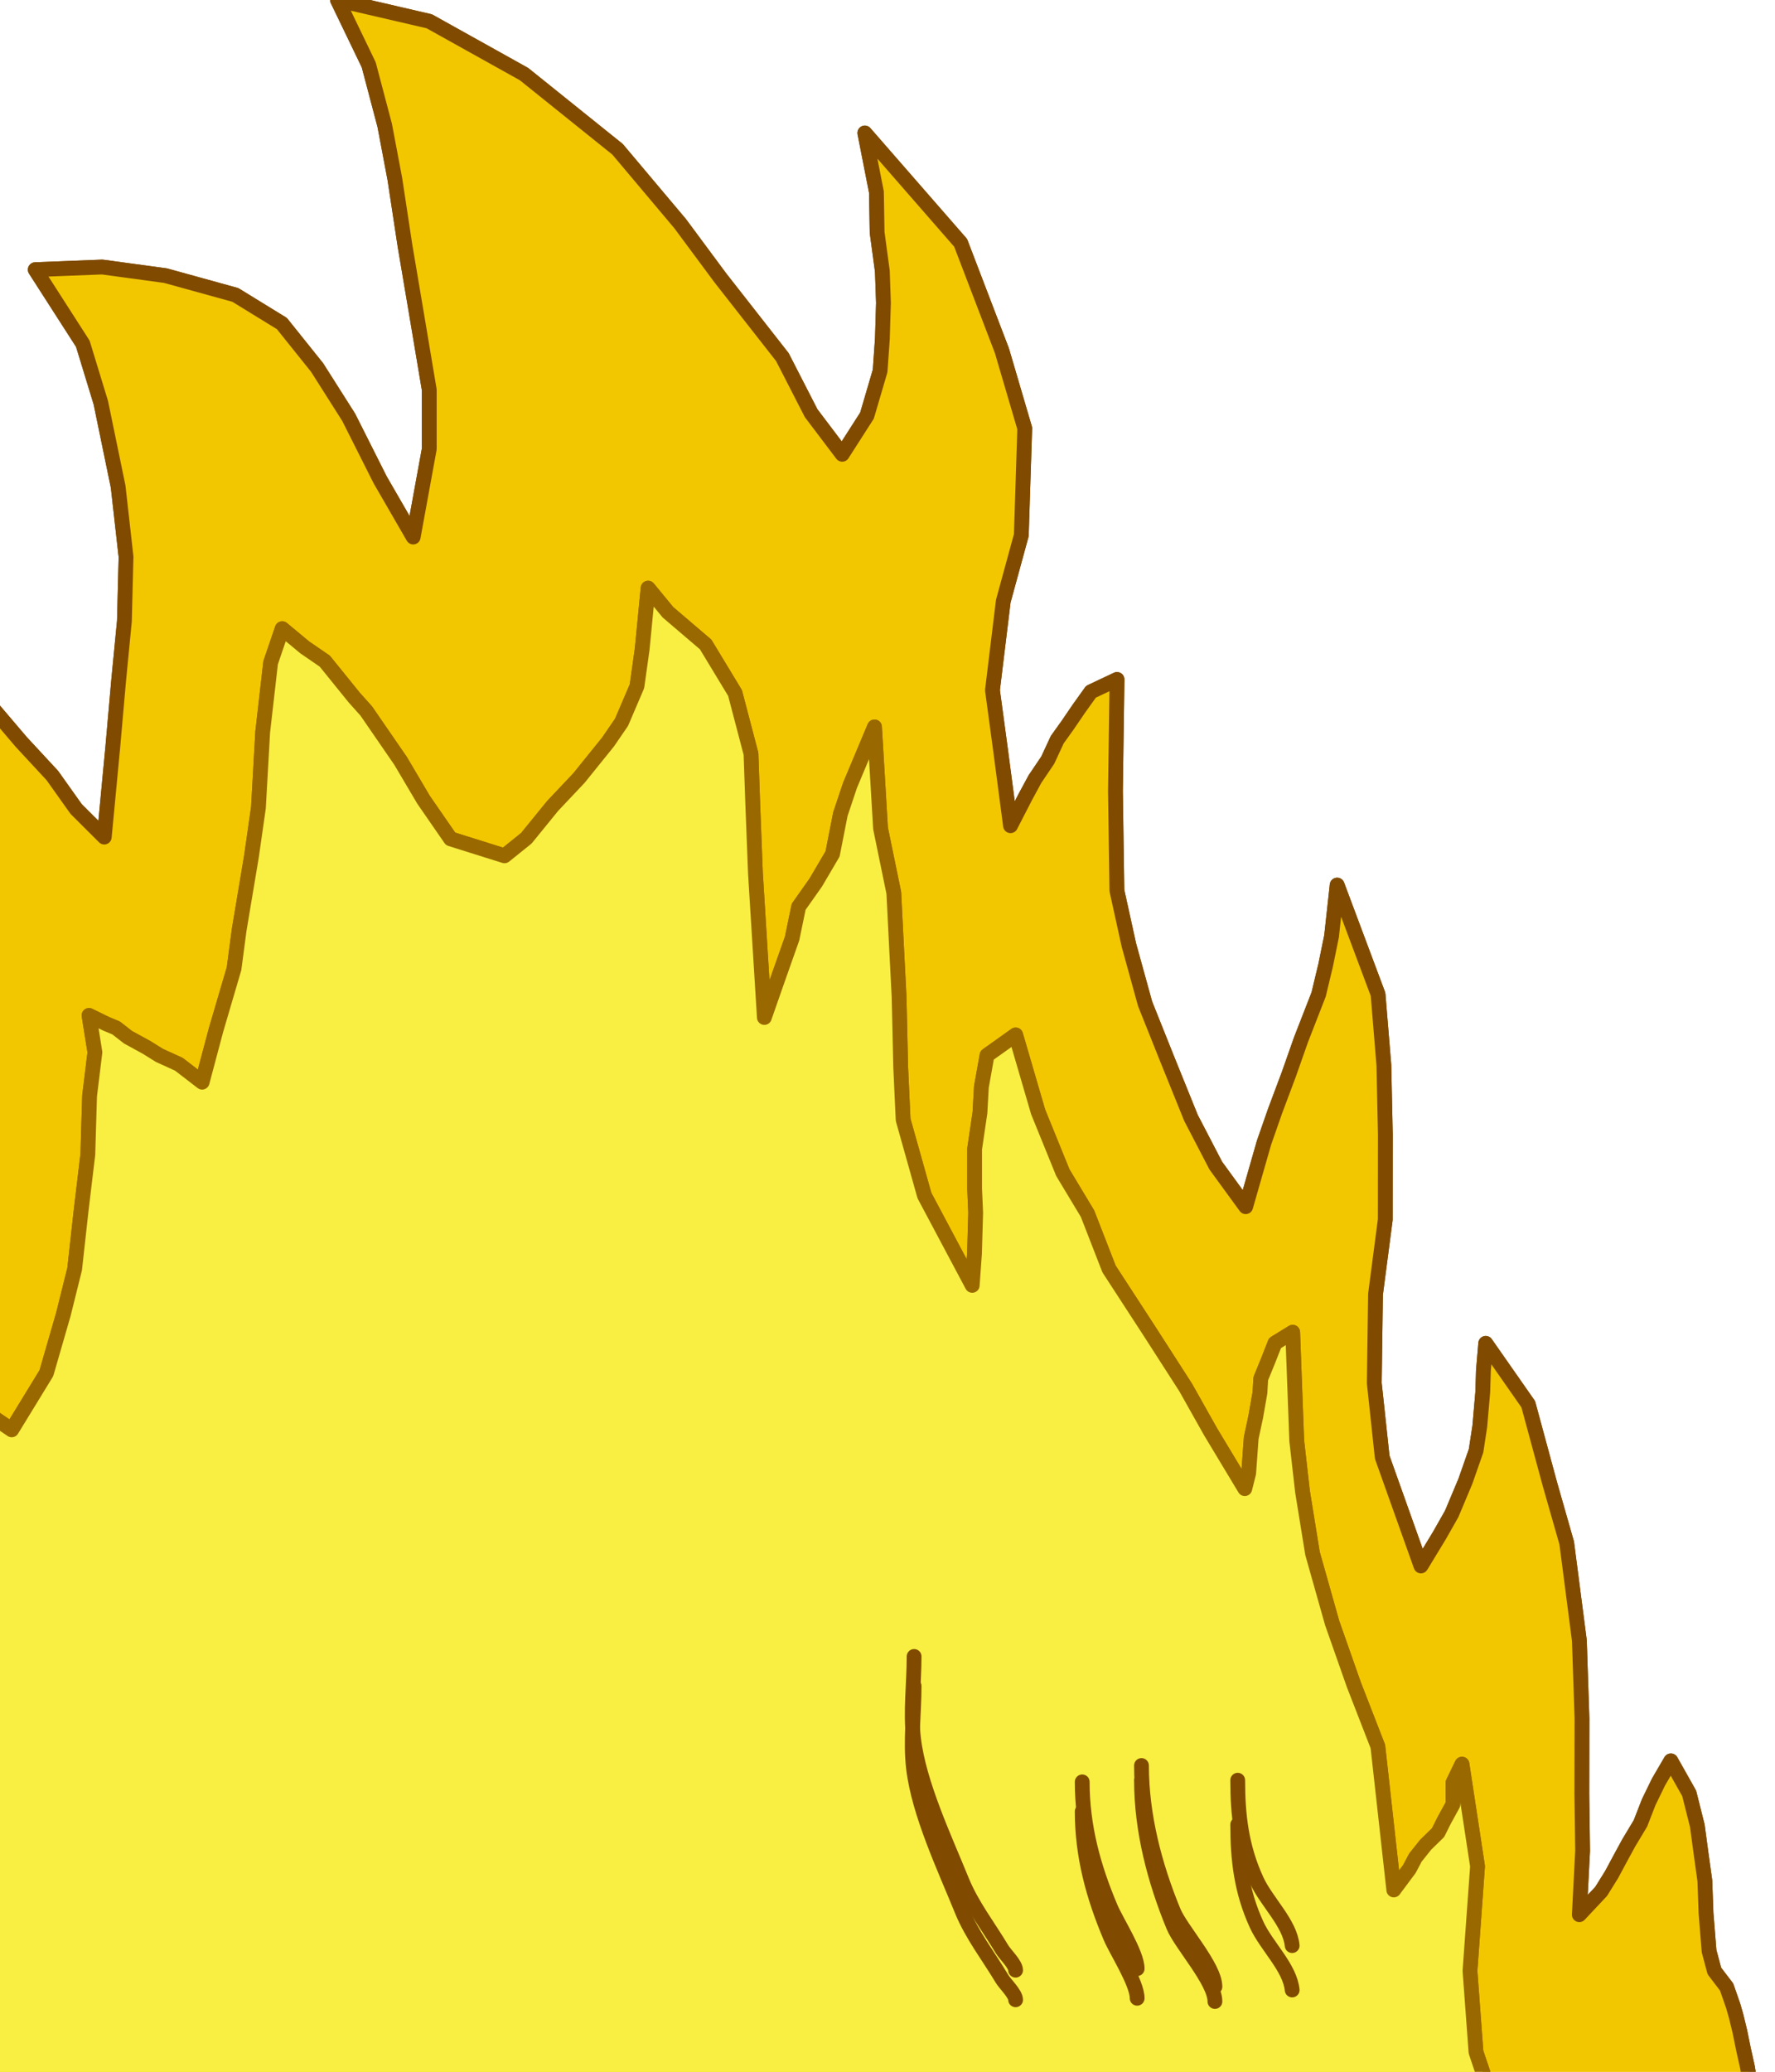 <?xml version="1.0" encoding="UTF-8" standalone="no"?><!DOCTYPE svg PUBLIC "-//W3C//DTD SVG 1.1//EN" "http://www.w3.org/Graphics/SVG/1.1/DTD/svg11.dtd"><svg width="100%" height="100%" viewBox="0 0 90 105" version="1.1" xmlns="http://www.w3.org/2000/svg" xmlns:xlink="http://www.w3.org/1999/xlink" xml:space="preserve" xmlns:serif="http://www.serif.com/" style="fill-rule:evenodd;clip-rule:evenodd;stroke-linecap:round;stroke-linejoin:round;stroke-miterlimit:1.5;"><g id="LeftFlameBottom.Effect:Loop.Duration:500ms"><path d="M80.078,97.04l0.167,-3.242l-0.039,-2.882l0.007,-3.812l-0.133,-3.963l-0.641,-4.939l-0.858,-3.004l-1.092,-4.028l-2.157,-3.087l-0.116,1.372l-0.033,1.091l-0.152,1.75l-0.188,1.231l-0.538,1.538l-0.697,1.66l-0.62,1.092l-0.94,1.548l-1.964,-5.511l-0.402,-3.756l0.062,-4.502l0.495,-3.786l0.004,-4.328l-0.075,-3.492l-0.295,-3.594l-2.074,-5.539l-0.283,2.591l-0.302,1.48l-0.353,1.472l-0.895,2.296l-0.612,1.74l-0.705,1.882l-0.559,1.599l-0.929,3.24l-1.516,-2.081l-1.258,-2.42l-1.222,-3.021l-1.104,-2.761l-0.821,-2.973l-0.609,-2.767l-0.074,-5.049l0.08,-5.649l-1.319,0.623l-0.609,0.85l-0.571,0.838l-0.531,0.741l-0.481,1.037l-0.651,0.964l-0.493,0.913l-0.745,1.447l-0.508,-3.855l-0.408,-3.014l0.549,-4.511l0.914,-3.344l0.174,-5.415l-1.157,-3.936l-2.093,-5.466l-4.858,-5.568l0.589,2.996l0.035,2.046l0.265,1.963l0.056,1.605l-0.055,1.833l-0.115,1.619l-0.664,2.261l-1.257,1.962l-1.576,-2.083l-1.458,-2.842l-3.148,-4.019l-2.034,-2.743l-3.175,-3.771l-4.744,-3.811l-4.803,-2.676l-4.654,-1.08l1.585,3.287l0.81,3.068l0.515,2.723l0.512,3.368l0.584,3.453l0.648,3.858l-0,2.999l-0.815,4.462l-1.673,-2.894l-1.598,-3.174l-1.602,-2.524l-1.786,-2.228l-2.359,-1.449l-3.543,-0.979l-3.207,-0.436l-3.395,0.133l2.413,3.756l0.912,2.986l0.878,4.254l0.4,3.559l-0.082,3.251l-0.295,3.041l-0.291,3.309l-0.436,4.602l-1.424,-1.419l-1.21,-1.701l-1.575,-1.699l-1.677,-1.97l-2.28,-1.883l-1.949,-1.292l-2.026,-1.129l-2.92,-0.846l2.521,3.241l1.576,2.401l1.044,3.179l0.578,3.404l0.254,3.281l-0.133,3.463l-0.074,3.178l-0.351,4.823l-0.959,-3.339l-1.227,-2.865l-1.886,-2.851l-2.396,-3.047l-2.486,-2.47l-2.234,-1.278l-3.007,-0.877l-3.625,-0.541l2.767,2.81l1.518,2.981l1.047,4.169l0.166,5.799l-0.015,5.5l0.236,4.807l-0.506,3.902l-0.86,4.025l-1.118,-3.109l-1.512,-3.818l-1.614,-2.666l-2.386,-4.025l-4.124,-1.985l-3.187,-1.193l-3.839,-0.626l-3.948,0.991l3.588,2.813l1.537,3.116l1.219,4.074l0.228,3.909l-0.32,3.375l-0.549,3.347l-0.734,2.684l-1.28,4.201l-1.332,-1.318l-1.004,-1.007l-1.248,-0.879l-1.755,-0.918l-1.475,-0.945l-2.239,-0.451l-1.699,0.282l-1.308,1.211l1.308,0.764l2.303,1.328l1.937,0.997l0.675,1.413l0.865,1.738l0.68,2.007l0.408,1.3l1.019,2.379l-1.539,-0.042l-0.893,-0.129l-1.09,0.567l-0.893,0.505l-0.776,0.919l-0.641,1.093l-0.296,0.871l-0.268,1.023l2.648,-0.439l1.864,0.313l2.986,0.841l2.746,2.163l2.552,2.39l1.22,2.855l2.283,2.597l3.076,1.019l-1.826,-2.092l-0.557,-1.046l-0.387,-0.766l-0.324,-0.636l-0.2,-0.737l-0.26,-0.88l-0.121,-0.788l0.081,-1.448l1.841,2.325l2.809,2.404l2.648,1.566l8.258,4.423l3.649,2.328l3.183,2.615l4.007,1.13l4.575,1.344l-1.317,-1.249l-1.098,-0.926l-0.98,-1.005l-1.138,-1.01l-1.107,-1.536l-0.911,-1.455l-0.274,-0.799l0.069,-1.107l3.844,3.542l6.08,2.949l6.66,2.069l4.568,-0.028l5.745,0.181l4.616,1.015l6.943,0.051l6.364,-0.525l-1.371,-1.192l-0.859,-0.485l-0.94,-0.834l-0.923,-0.808l-0.535,-0.923l-0.531,-0.706l0.055,-0.929l-0.021,-0.646l4.614,4.294l4.243,2.674l5.318,1.055l7.537,-1.495l5.128,-0.949l2.656,-0.902l3.827,-0.857l2.001,-0.382l-1.654,-0.758l-0.845,-0.84l-0.857,-0.905l-0.786,-0.836l-0.611,-0.588l-0.548,-0.764l-0.66,-0.663l-0.165,-0.777l2.191,1.466l1.359,0.774l2.502,1.035l2.492,0.352l2.737,-0.092l2.625,0.067l2.425,0.083l3.161,-0.216l2.095,-0.471l1.632,-0.57l1.288,-0.746l0.858,-0.531l0.873,-0.958l-0.331,-2.122l-0.645,-1.9l-0.192,-0.591l-0.146,-0.706l-0.08,-0.505l-0.201,-0.901l-0.189,-0.926l-0.183,-0.753l-0.151,-0.53l-0.335,-0.962l-0.621,-0.813l-0.269,-1.008l-0.155,-1.926l-0.059,-1.641l-0.198,-1.419l-0.182,-1.357l-0.414,-1.649l-0.93,-1.65l-0.626,1.073l-0.495,1.018l-0.421,1.08l-0.592,0.986l-0.451,0.828l-0.413,0.771l-0.535,0.86l-1.108,1.181Z" style="fill:#f3c700;stroke:#804b00;stroke-width:0.75px;"/><path d="M72.048,79.365l-1.964,-5.511l-0.402,-3.756l0.062,-4.502l0.495,-3.786l0.004,-4.328l-0.075,-3.492l-0.295,-3.594l-2.074,-5.539l-0.283,2.591l-0.302,1.48l-0.353,1.472l-0.895,2.296l-0.612,1.74l-0.705,1.882l-0.559,1.599l-0.929,3.24l-1.516,-2.081l-1.258,-2.42l-1.222,-3.021l-1.104,-2.761l-0.821,-2.973l-0.609,-2.767l-0.074,-5.049l0.08,-5.649l-1.319,0.623l-0.609,0.85l-0.571,0.838l-0.531,0.741l-0.481,1.037l-0.651,0.964l-0.493,0.913l-0.745,1.447l-0.508,-3.855l-0.408,-3.014l0.549,-4.511l0.914,-3.344l0.174,-5.415l-1.157,-3.936l-2.093,-5.466l-4.858,-5.568l0.589,2.996l0.035,2.046l0.265,1.963l0.056,1.605l-0.055,1.833l-0.115,1.619l-0.664,2.261l-1.257,1.962l-1.576,-2.083l-1.458,-2.842l-3.148,-4.019l-2.034,-2.743l-3.175,-3.771l-4.744,-3.811l-4.803,-2.676l-4.654,-1.08l1.585,3.287l0.81,3.068l0.515,2.723l0.512,3.368l0.584,3.453l0.648,3.858l-0,2.999l-0.815,4.462l-1.673,-2.894l-1.598,-3.174l-1.602,-2.524l-1.786,-2.228l-2.359,-1.449l-3.543,-0.979l-3.207,-0.436l-3.395,0.133l2.413,3.756l0.912,2.986l0.878,4.254l0.4,3.559l-0.082,3.251l-0.295,3.041l-0.291,3.309l-0.436,4.602l-1.424,-1.419l-1.21,-1.701l-1.575,-1.699l-1.677,-1.97l-2.28,-1.883l-1.949,-1.292l-2.026,-1.129l-2.92,-0.846l2.521,3.241l1.576,2.401l1.044,3.179l0.578,3.404l0.254,3.281l-0.133,3.463l-0.074,3.178l-0.351,4.823l-0.959,-3.339l-1.227,-2.865l-1.886,-2.851l-2.396,-3.047l-2.486,-2.47l-2.234,-1.278l-3.007,-0.877l-3.625,-0.541l2.767,2.81l1.518,2.981l1.047,4.169l0.166,5.799l-0.015,5.5l0.236,4.807l-0.506,3.902l-0.86,4.025l-1.118,-3.109l-1.512,-3.818l-1.614,-2.666l-2.386,-4.026l-4.124,-1.984l-3.187,-1.193l-3.839,-0.626l-3.948,0.991l3.588,2.812l1.537,3.117l1.219,4.074l0.228,3.909l-0.32,3.375l-0.549,3.347l-0.734,2.684l-1.28,4.201l-1.332,-1.318l-1.004,-1.007l-1.248,-0.879l-1.755,-0.918l-1.475,-0.945l-2.239,-0.451l-1.699,0.282l-1.308,1.211l1.308,0.764l2.303,1.328l1.937,0.997l0.675,1.413l0.865,1.738l0.68,2.007l0.408,1.3l1.019,2.379l-1.539,-0.042l-0.893,-0.129l-1.09,0.567l-0.893,0.505l-0.776,0.919l-0.641,1.093l-0.296,0.871l-0.268,1.023l2.648,-0.439l1.864,0.313l2.986,0.841l2.746,2.163l2.552,2.39l1.22,2.855l2.283,2.597l3.076,1.019l-1.826,-2.092l-0.557,-1.046l-0.387,-0.766l-0.324,-0.636l-0.2,-0.737l-0.26,-0.88l-0.121,-0.788l0.081,-1.448l1.841,2.325l2.809,2.404l2.648,1.566l8.258,4.423l3.649,2.328l3.183,2.615l4.007,1.13l4.575,1.344l-1.317,-1.249l-1.098,-0.926l-0.98,-1.005l-1.138,-1.01l-1.107,-1.536l-0.911,-1.455l-0.274,-0.799l0.069,-1.107l3.844,3.542l6.08,2.949l6.66,2.069l4.568,-0.028l5.745,0.181l4.616,1.015l6.943,0.051l6.364,-0.525l-1.371,-1.192l-0.859,-0.485l-0.94,-0.834l-0.923,-0.808l-0.535,-0.923l-0.531,-0.706l0.055,-0.929l-0.021,-0.646l4.614,4.294l4.243,2.674l5.318,1.055l7.537,-1.495l5.128,-0.949l2.656,-0.902l3.827,-0.857l2.001,-0.382l-1.654,-0.758l-0.845,-0.84l-0.857,-0.905l-0.786,-0.836l-0.611,-0.588l-0.548,-0.764l-0.66,-0.663l-0.165,-0.777l2.191,1.466l1.359,0.774l2.502,1.035l2.492,0.352l2.737,-0.092l2.625,0.067l2.425,0.083l3.161,-0.216l2.095,-0.471l1.632,-0.57l1.288,-0.746l0.858,-0.531l0.873,-0.958l-0.331,-2.122l-0.645,-1.9l-0.192,-0.591l-0.146,-0.706l-0.08,-0.505l-0.201,-0.901l-0.189,-0.926l-0.183,-0.753l-0.151,-0.53l-0.335,-0.962l-0.621,-0.813l-0.269,-1.008l-0.155,-1.926l-0.059,-1.641l-0.198,-1.419l-0.182,-1.357l-0.414,-1.649l-0.93,-1.65l-0.626,1.073l-0.495,1.018l-0.421,1.08l-0.592,0.986l-0.451,0.828l-0.413,0.771l-0.535,0.86l-1.108,1.181l0.167,-3.242l-0.039,-2.882l0.007,-3.812l-0.133,-3.963l-0.641,-4.939l-0.858,-3.004l-1.092,-4.028l-2.157,-3.087l-0.116,1.372l-0.033,1.091l-0.152,1.75l-0.188,1.231l-0.538,1.538l-0.697,1.66l-0.62,1.092l-0.94,1.548Z" style="fill:#f3c700;stroke:#804b00;stroke-width:0.75px;"/></g><g id="LeftFlameBottomInside.Effect:Loop.Duration:500ms"><path d="M78.344,110.513l-1.181,-3.712l-1.754,-1.109l-0.569,-1.689l-0.305,-4.115l0.383,-5.304l-0.789,-5.174l-0.457,0.946l-0,1.093l-0.459,0.838l-0.294,0.591l-0.632,0.617l-0.518,0.65l-0.305,0.577l-0.792,1.064l-0.808,-7.271l-1.22,-3.138l-1.098,-3.123l-0.995,-3.52l-0.508,-3.137l-0.293,-2.579l-0.205,-5.499l-0.896,0.551l-0.352,0.895l-0.369,0.903l-0.043,0.719l-0.213,1.216l-0.23,1.075l-0.128,1.782l-0.197,0.787l-1.733,-2.879l-1.266,-2.25l-1.819,-2.828l-2.066,-3.177l-1.09,-2.801l-1.252,-2.08l-1.254,-3.084l-1.138,-3.896l-1.452,1.034l-0.286,1.599l-0.072,1.301l-0.271,1.844l-0,2.009l0.053,1.224l-0.059,2.066l-0.116,1.616l-2.423,-4.553l-1.08,-3.84l-0.123,-2.652l-0.082,-3.579l-0.132,-2.57l-0.135,-2.695l-0.673,-3.271l-0.306,-5.143l-1.241,2.958l-0.488,1.457l-0.398,2.023l-0.85,1.446l-0.869,1.232l-0.332,1.605l-0.831,2.355l-0.576,1.65l-0.452,-7.299l-0.133,-3.423l-0.093,-2.642l-0.809,-3.081l-1.49,-2.46l-1.913,-1.633l-1.005,-1.222l-0.301,3.091l-0.263,1.88l-0.783,1.829l-0.684,0.997l-1.472,1.825l-1.34,1.419l-1.329,1.634l-1.109,0.892l-2.734,-0.859l-1.371,-1.984l-1.166,-1.972l-1.737,-2.523l-0.616,-0.689l-1.489,-1.84l-1.013,-0.695l-1.145,-0.951l-0.588,1.724l-0.402,3.519l-0.216,3.831l-0.356,2.486l-0.62,3.702l-0.26,1.968l-0.912,3.103l-0.706,2.651l-1.182,-0.909l-0.987,-0.449l-0.641,-0.4l-0.95,-0.52l-0.603,-0.471l-0.489,-0.203l-0.884,-0.431l0.299,1.869l-0.27,2.208l-0.089,2.971l-0.336,2.8l-0.332,3.002l-0.569,2.289l-0.864,2.991l-1.759,2.874l-1.205,-0.821l-1.058,-0.914l-1.116,-0.98l-1.093,-0.685l-0.759,-1.279l-0.605,-0.902l-0.899,-0.428l-1.146,-0.105l0.097,1.996l-0.44,3.188l-1.096,3.099l-0.798,2.497l-1.056,2.353l-0.834,1.879l-0.896,2.922l-1.892,2.594l-3.791,-1.299l-0.518,-1.265l-0.972,-1.362l-0.329,-0.762l-0.558,-0.78l-1.303,-1.049l-1.406,-1.104l-2.03,-0.903l-0.137,2.252l-0.715,3.494l-0.504,1.95l-0.62,1.758l-0.887,2.07l-1.013,1.704l-0.786,1.685l-1.442,0.656l5.228,8.096l1.725,3.137l2.119,1.827l3.421,2.892l2.464,2.132l3.548,2.144l5.866,2.778l3.783,0.533l-0.896,-1.771l-0.573,-0.961l-0.574,-1.758l0.208,-1.44l0.5,-0.775l0.853,-1.103l0.473,-1.25l0.22,2.71l2.848,1.708l4.998,1.807l5.457,3.085l5.104,3.435l7.389,1.361l51.992,8.085l7.99,1.943l7.07,1.037l2.877,-4.198l0.414,-4.162l-1.643,-4.093l-1.648,-3.225l-2.075,-3.026l-2.213,-0.47l-2.987,-1.738l-4.381,-2.153Z" style="fill:#f9ef42;stroke:#996900;stroke-width:0.75px;"/><path d="M70.672,95.786l-0.808,-7.271l-1.22,-3.138l-1.098,-3.123l-0.995,-3.52l-0.508,-3.137l-0.293,-2.579l-0.205,-5.499l-0.896,0.551l-0.352,0.895l-0.369,0.903l-0.043,0.719l-0.213,1.216l-0.23,1.075l-0.128,1.782l-0.197,0.787l-1.733,-2.879l-1.266,-2.25l-1.819,-2.828l-2.066,-3.177l-1.09,-2.801l-1.252,-2.08l-1.254,-3.084l-1.138,-3.896l-1.452,1.034l-0.286,1.599l-0.072,1.301l-0.271,1.844l-0,2.009l0.053,1.224l-0.059,2.066l-0.116,1.616l-2.423,-4.553l-1.08,-3.84l-0.123,-2.652l-0.082,-3.579l-0.132,-2.57l-0.135,-2.695l-0.673,-3.271l-0.306,-5.143l-1.241,2.958l-0.488,1.457l-0.398,2.023l-0.85,1.446l-0.869,1.232l-0.332,1.605l-0.831,2.355l-0.576,1.65l-0.452,-7.299l-0.133,-3.423l-0.093,-2.642l-0.809,-3.081l-1.49,-2.46l-1.913,-1.633l-1.005,-1.222l-0.301,3.091l-0.263,1.88l-0.783,1.829l-0.684,0.997l-1.472,1.825l-1.34,1.419l-1.329,1.634l-1.109,0.892l-2.734,-0.859l-1.371,-1.984l-1.166,-1.972l-1.737,-2.523l-0.616,-0.689l-1.489,-1.84l-1.013,-0.695l-1.145,-0.951l-0.588,1.724l-0.402,3.519l-0.216,3.831l-0.356,2.486l-0.62,3.702l-0.26,1.968l-0.912,3.103l-0.706,2.651l-1.182,-0.909l-0.987,-0.449l-0.641,-0.4l-0.95,-0.52l-0.603,-0.471l-0.489,-0.203l-0.884,-0.431l0.299,1.869l-0.27,2.208l-0.089,2.971l-0.336,2.8l-0.332,3.002l-0.569,2.289l-0.864,2.991l-1.759,2.874l-1.205,-0.821l-1.058,-0.914l-1.116,-0.98l-1.093,-0.685l-0.759,-1.279l-0.605,-0.902l-0.899,-0.428l-1.146,-0.105l0.097,1.996l-0.44,3.188l-1.096,3.099l-0.798,2.497l-1.056,2.353l-0.834,1.879l-0.896,2.922l-1.892,2.594l-3.791,-1.299l-0.518,-1.265l-0.972,-1.362l-0.329,-0.762l-0.558,-0.78l-1.303,-1.049l-1.406,-1.104l-2.03,-0.903l-0.137,2.252l-0.715,3.494l-0.504,1.95l-0.62,1.758l-0.887,2.07l-1.013,1.704l-0.786,1.685l-1.442,0.656l5.228,8.096l1.725,3.137l2.119,1.827l3.421,2.892l2.464,2.132l3.548,2.144l5.866,2.778l3.783,0.533l-0.896,-1.771l-0.573,-0.961l-0.574,-1.758l0.208,-1.44l0.5,-0.775l0.853,-1.103l0.473,-1.25l0.22,2.71l2.848,1.708l4.998,1.807l5.457,3.085l5.104,3.435l7.389,1.361l51.992,8.085l7.99,1.943l7.07,1.037l2.877,-4.198l0.414,-4.162l-1.643,-4.093l-1.648,-3.225l-2.075,-3.026l-2.213,-0.47l-2.987,-1.738l-4.381,-2.153l-1.181,-3.712l-1.754,-1.109l-0.569,-1.689l-0.305,-4.115l0.383,-5.304l-0.789,-5.174l-0.457,0.946l-0,1.093l-0.459,0.838l-0.294,0.591l-0.632,0.617l-0.518,0.65l-0.305,0.577l-0.792,1.064Z" style="fill:#f9ef42;stroke:#996900;stroke-width:0.75px;"/></g><g id="Line.Effect:Default.Duration:1000ms.Type:Line"><path d="M62.757,92.474c-0,1.747 0.178,3.377 0.961,5.076c0.501,1.087 1.688,2.168 1.8,3.306" style="fill:none;stroke:#804b00;stroke-width:0.75px;"/><path d="M62.757,90.224c-0,1.747 0.178,3.377 0.961,5.076c0.501,1.087 1.688,2.168 1.8,3.306" style="fill:none;stroke:#804b00;stroke-width:0.75px;"/></g><g id="Line1.Effect:Default.Duration:1000ms.Type:Line"><path d="M54.873,91.808c0,2.261 0.566,4.314 1.435,6.37c0.303,0.716 1.351,2.324 1.351,3.097" style="fill:none;stroke:#804b00;stroke-width:0.75px;"/><path d="M54.873,90.308c0,2.261 0.566,4.314 1.435,6.37c0.303,0.716 1.351,2.324 1.351,3.097" style="fill:none;stroke:#804b00;stroke-width:0.75px;"/></g><g id="Line2.Effect:Default.Duration:1000ms.Type:Line"><path d="M57.878,90.229c0,2.52 0.663,5.068 1.622,7.394c0.38,0.924 2.102,2.793 2.102,3.815" style="fill:none;stroke:#804b00;stroke-width:0.75px;"/><path d="M57.878,89.479c0,2.52 0.663,5.068 1.622,7.394c0.38,0.924 2.102,2.793 2.102,3.815" style="fill:none;stroke:#804b00;stroke-width:0.75px;"/></g><g id="Line3.Effect:Default.Duration:1000ms.Type:Line"><path d="M46.349,85.451c0,1.375 -0.19,2.789 -0.03,4.158c0.268,2.296 1.581,5.067 2.449,7.205c0.515,1.265 1.349,2.321 2.042,3.482c0.145,0.244 0.685,0.755 0.685,1.056" style="fill:none;stroke:#804b00;stroke-width:0.75px;"/><path d="M46.349,83.951c0,1.375 -0.19,2.789 -0.03,4.158c0.268,2.296 1.581,5.067 2.449,7.205c0.515,1.265 1.349,2.321 2.042,3.482c0.145,0.244 0.685,0.755 0.685,1.056" style="fill:none;stroke:#804b00;stroke-width:0.75px;"/></g></svg>
